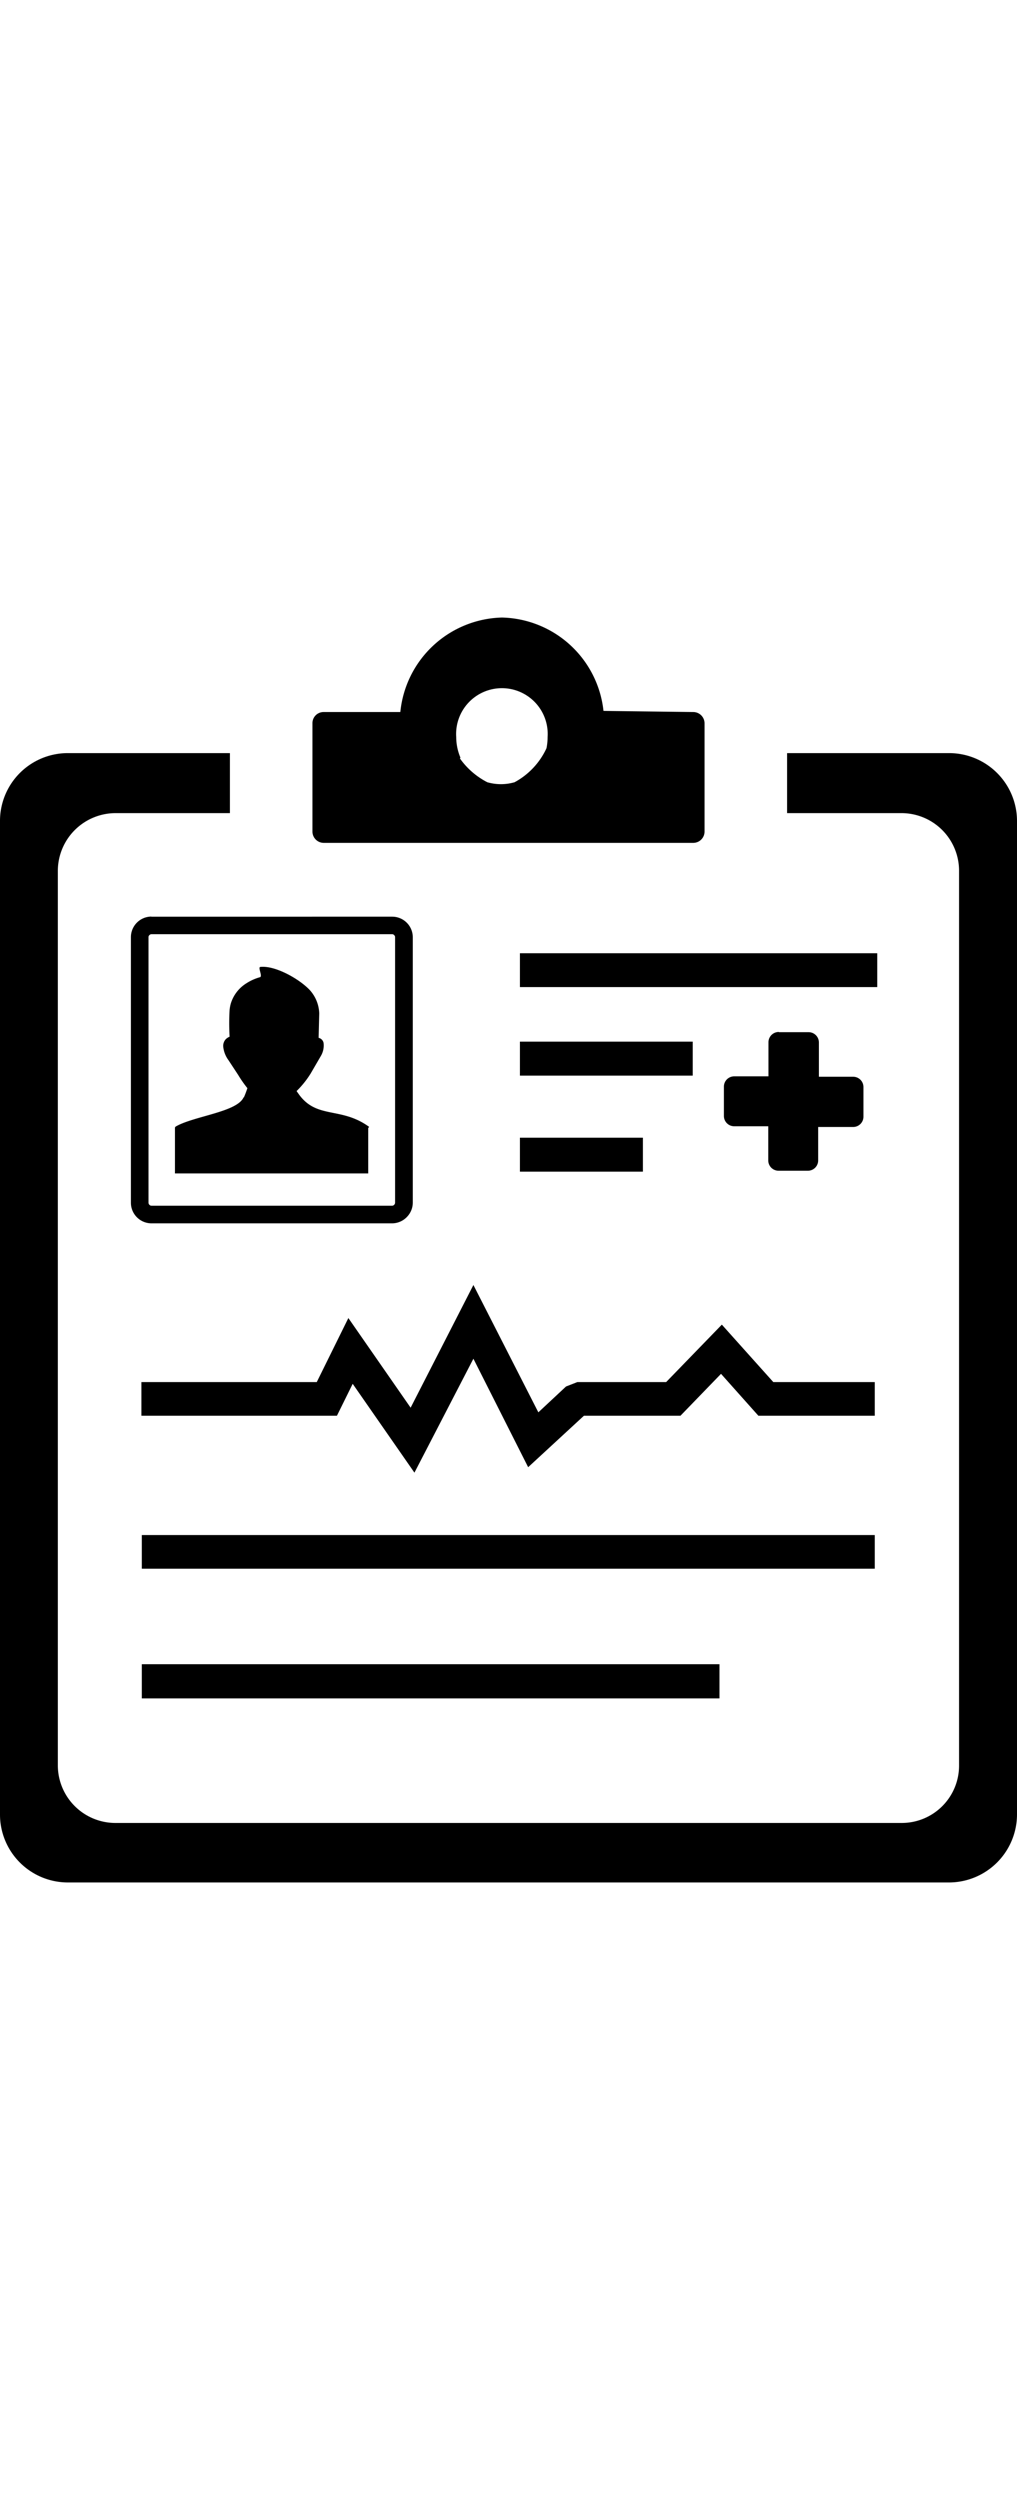 <svg id="Layer_1" data-name="Layer 1" width="50" heigth="50" xmlns="http://www.w3.org/2000/svg" viewBox="0 0 98.82 122.88"><defs><style>.cls-1{fill-rule:evenodd;}</style></defs><title>medical-history</title><path class="cls-1" d="M6.57,13.17H22.34V19H11.18a5.62,5.62,0,0,0-5.56,5.55v87a5.6,5.6,0,0,0,5.56,5.55H87.64a5.57,5.57,0,0,0,5.55-5.55v-87A5.6,5.6,0,0,0,87.64,19H76.48V13.17H92.24a6.6,6.6,0,0,1,6.58,6.57v96.57a6.62,6.62,0,0,1-6.58,6.57H6.57A6.6,6.6,0,0,1,0,116.31V19.74a6.59,6.59,0,0,1,6.57-6.57Zm44,19.44H85.24V35.9H50.52V32.61Zm0,17.92H62.47v3.3H50.52v-3.3Zm0-9.33H67.31v3.3H50.52V41.2Zm25.13-.92h2.87a1,1,0,0,1,1,1v3.33h3.33a1,1,0,0,1,1,1v2.88a1,1,0,0,1-1,1H79.5v3.25a1,1,0,0,1-1,1H75.65a1,1,0,0,1-1-1V49.42H71.34a1,1,0,0,1-1-1V45.57a1,1,0,0,1,1-1h3.33V41.26a1,1,0,0,1,1-1Zm-52,6.33c.14-.31.26-.66.34-.89a11.45,11.45,0,0,1-.9-1.29L22.2,43a2.66,2.66,0,0,1-.51-1.32.94.94,0,0,1,.09-.48.83.83,0,0,1,.31-.36.94.94,0,0,1,.22-.12,22.59,22.59,0,0,1,0-2.61,3.84,3.84,0,0,1,.11-.59,3.52,3.52,0,0,1,1.54-2,4.74,4.74,0,0,1,1.3-.58c.29-.08-.25-1,.05-1,1.45-.15,3.8,1.18,4.81,2.27a3.55,3.55,0,0,1,.9,2.24l-.06,2.38h0a.63.63,0,0,1,.48.49,2,2,0,0,1-.25,1.25h0l0,0-1,1.72A9.09,9.09,0,0,1,28.82,46a2.43,2.43,0,0,0,.14.2c1.76,2.59,4.14,1.26,6.91,3.28l-.09.11V54H17V49.55H17a.25.25,0,0,1,.12-.13c1.79-1,5.92-1.39,6.55-2.81Zm-9-17.55H38.11a2,2,0,0,1,2,2V56.86a2,2,0,0,1-.59,1.39,2,2,0,0,1-1.4.6H14.72a2,2,0,0,1-2-2V31.05a2,2,0,0,1,2-2Zm23.39,1.7H14.72a.29.29,0,0,0-.2.09.25.25,0,0,0-.09.2V56.86a.28.28,0,0,0,.09.19.27.27,0,0,0,.2.09H38.11a.31.31,0,0,0,.28-.28V31.05a.27.27,0,0,0-.09-.2.28.28,0,0,0-.19-.09ZM13.78,101.68H69.91V105H13.78v-3.27Zm0-12.55H85V92.4H13.78V89.13Zm0-14.86h17l3.07-6.22,6.05,8.71L46,64.84l6.31,12.37L55,74.7l1.1-.43h8.63l5.41-5.58,5,5.58H85v3.27H73.69l-3.63-4.07-3.94,4.07H56.74l-5.42,5L46,72,40.27,83.07l-6-8.63-1.53,3.1h-19V74.27ZM31.45,9.18H38.9A10.18,10.18,0,0,1,48.78,0a10.16,10.16,0,0,1,9.86,9.07l8.72.11a1.1,1.1,0,0,1,1.1,1.1V20.79a1.1,1.1,0,0,1-1.1,1.1H31.46a1.1,1.1,0,0,1-1.1-1.1V10.28a1.08,1.08,0,0,1,1.09-1.1Zm13.24,4.51A7.43,7.43,0,0,0,47.35,16,4.78,4.78,0,0,0,50,16a7.17,7.17,0,0,0,3.1-3.3,5.44,5.44,0,0,0,.11-1.09,4.45,4.45,0,1,0-8.88,0,5.16,5.16,0,0,0,.41,2Z"/></svg>
